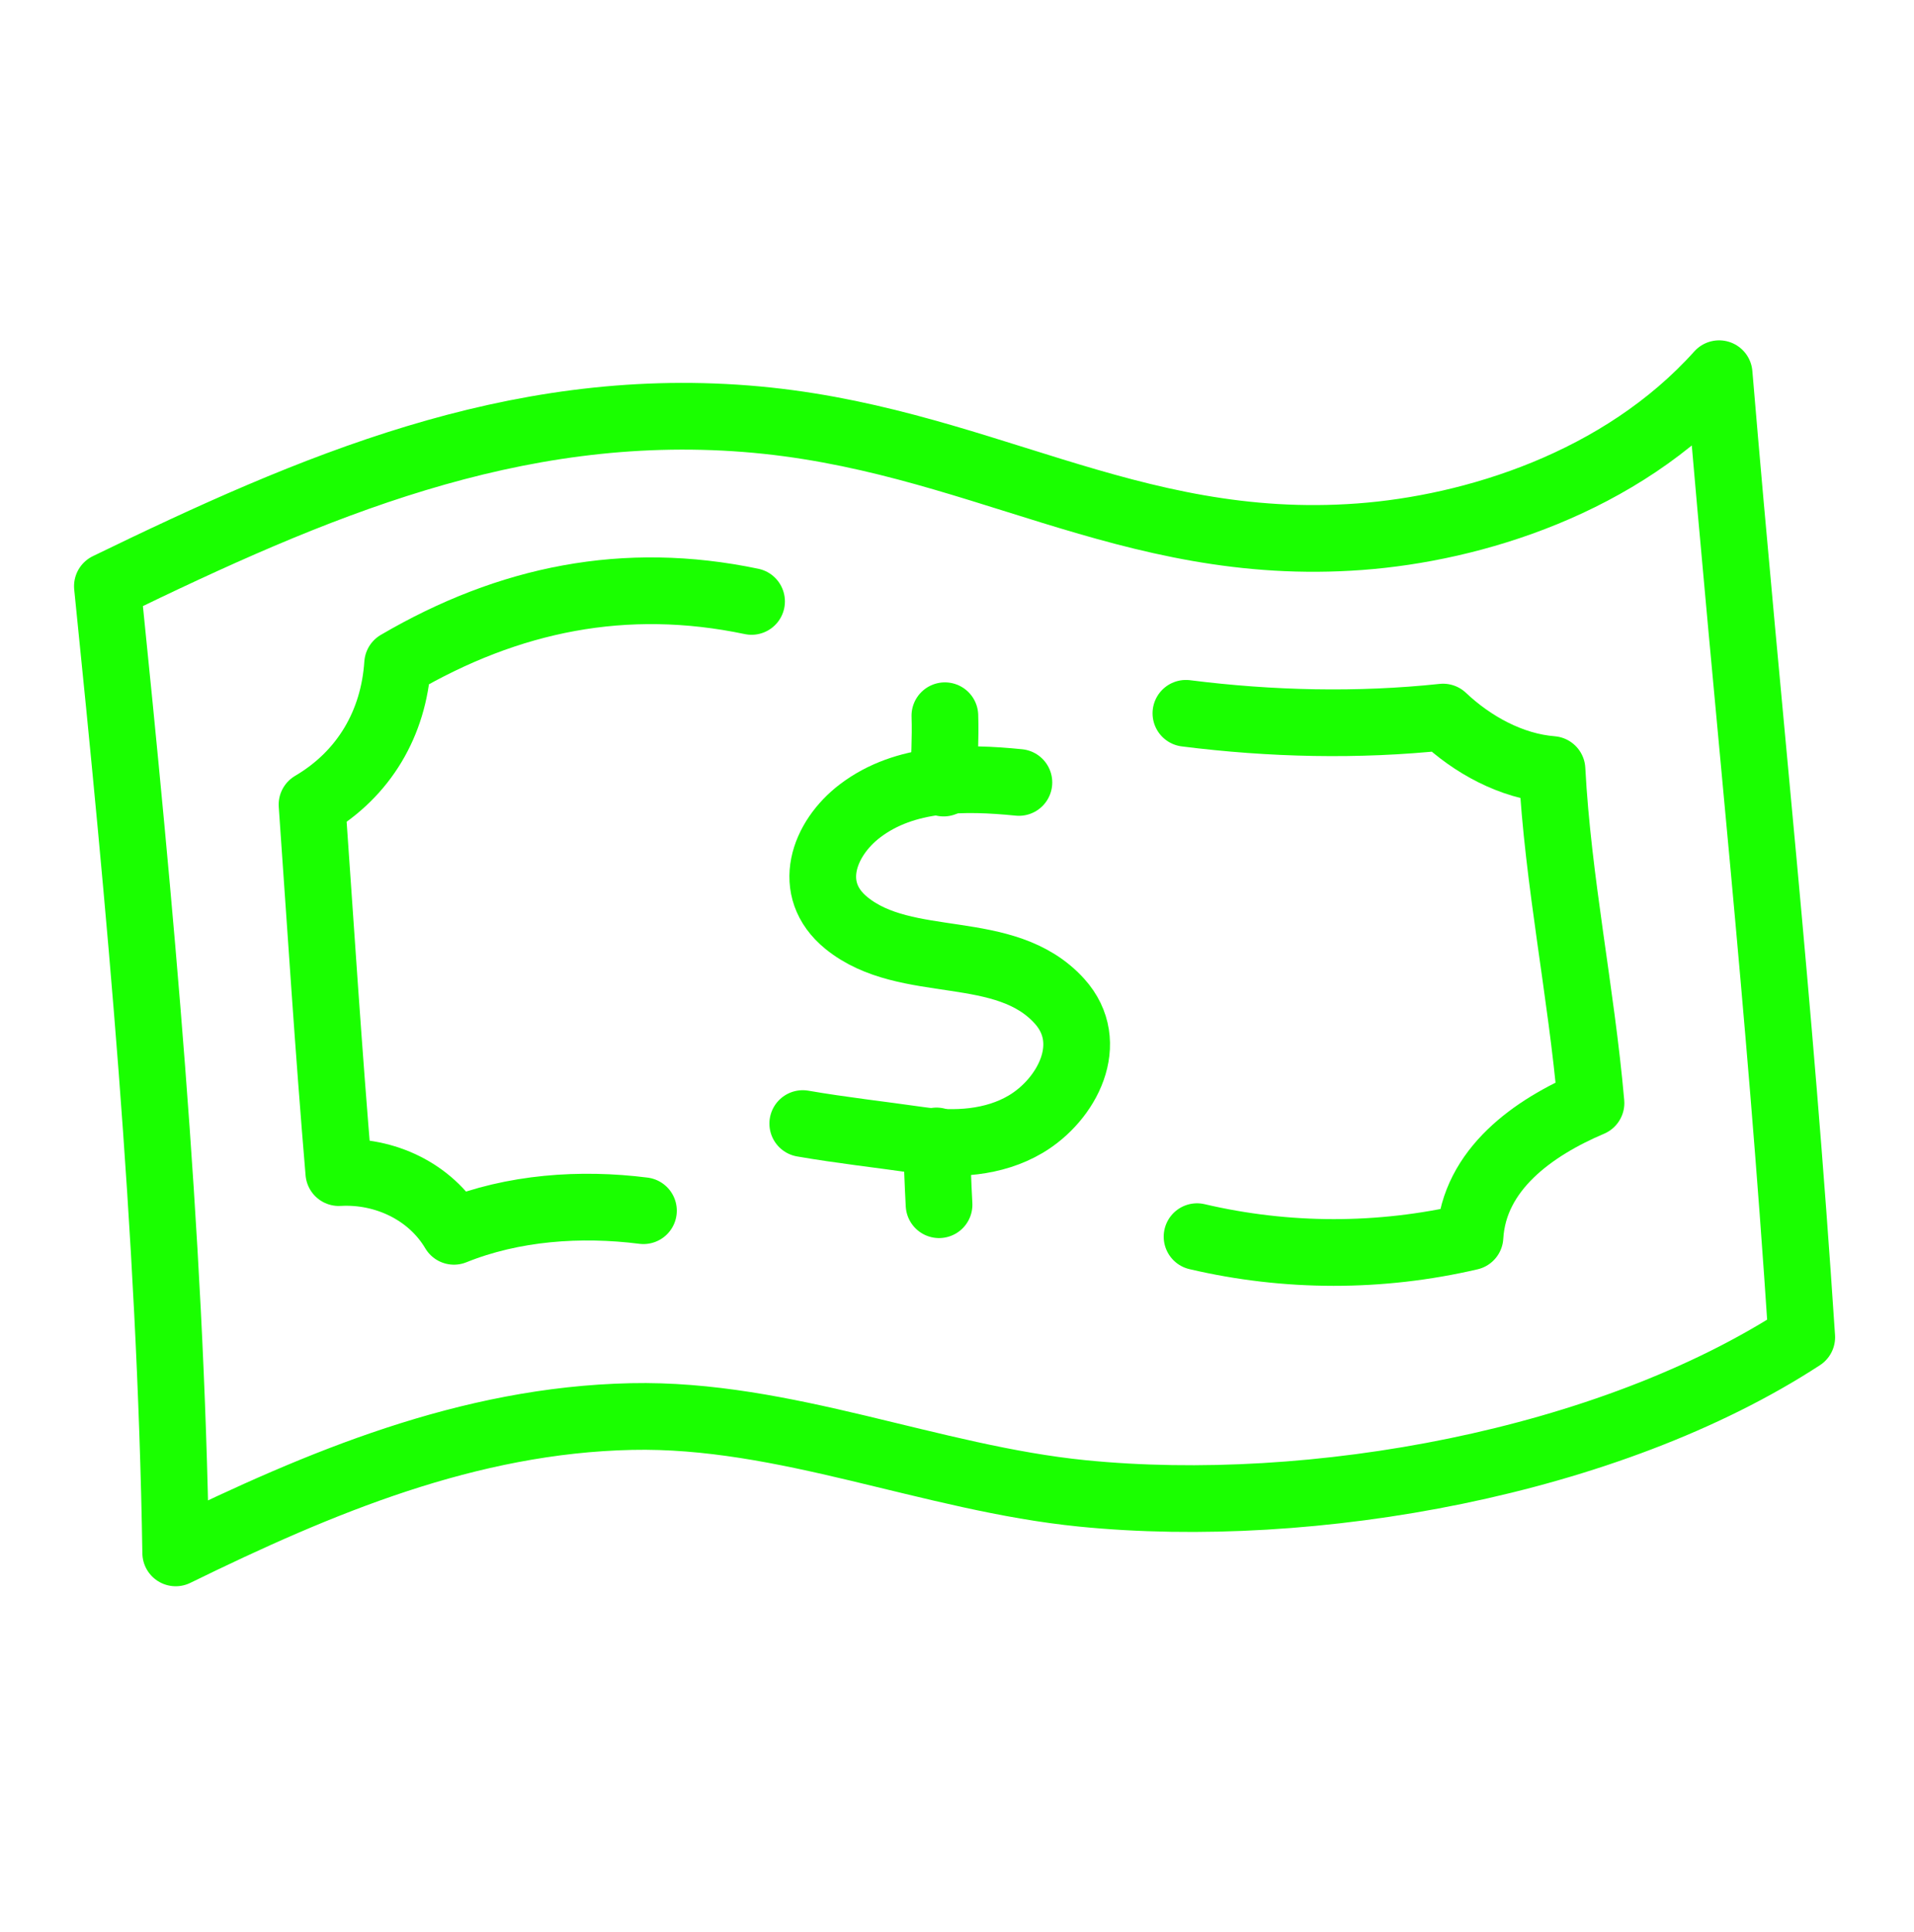<svg width="111" height="112" viewBox="0 0 111 112" fill="none" xmlns="http://www.w3.org/2000/svg">
<path d="M104.49 77.536C103.17 57.482 101.473 42.753 99.698 21.668C93.992 28.024 85.414 30.634 78.868 31.119C65.361 32.121 56.599 25.32 43.26 24.278C29.73 23.221 18.13 28.207 6.228 33.988C8.115 52.501 9.897 71.423 10.19 90.04C18.563 85.943 27.169 82.338 36.618 82.134C45.517 81.942 53.989 85.715 62.776 86.591C76.109 87.921 93.302 84.826 104.49 77.536Z" stroke="#1AFF00" stroke-width="3.868" stroke-miterlimit="1.5" stroke-linecap="round" stroke-linejoin="round"/>
<path d="M59.09 45.368C55.955 45.054 52.503 45.025 49.883 47.011C47.758 48.623 46.679 51.558 49.086 53.517C52.572 56.353 58.278 54.548 61.443 58.05C63.627 60.466 61.882 63.762 59.482 65.184C57.621 66.284 55.368 66.404 53.273 66.103C51.04 65.783 48.778 65.532 46.555 65.147" stroke="#1AFF00" stroke-width="3.868" stroke-miterlimit="1.5" stroke-linecap="round" stroke-linejoin="round"/>
<path d="M54.724 45.404C54.757 44.1 54.841 42.805 54.797 41.499" stroke="#1AFF00" stroke-width="3.868" stroke-miterlimit="1.5" stroke-linecap="round" stroke-linejoin="round"/>
<path d="M54.311 66.154C54.351 67.388 54.392 68.619 54.459 69.852" stroke="#1AFF00" stroke-width="3.868" stroke-miterlimit="1.5" stroke-linecap="round" stroke-linejoin="round"/>
<path d="M37.316 70.199C33.668 69.737 29.759 70.01 26.327 71.394C24.957 69.079 22.296 67.839 19.649 67.991C19.047 60.896 18.595 53.752 18.095 46.653C21.119 44.873 22.83 41.938 23.059 38.483C29.519 34.703 36.256 33.337 43.586 34.872" stroke="#1AFF00" stroke-width="3.868" stroke-miterlimit="1.5" stroke-linecap="round" stroke-linejoin="round"/>
<path d="M68.775 41.359C73.702 41.982 78.747 42.102 83.688 41.577C85.376 43.177 87.652 44.433 90.006 44.617C90.348 51.089 91.7 57.494 92.268 63.957C88.959 65.36 85.478 67.788 85.25 71.714C80.043 72.927 74.626 72.924 69.421 71.704" stroke="#1AFF00" stroke-width="3.868" stroke-miterlimit="1.5" stroke-linecap="round" stroke-linejoin="round"/>
</svg>
